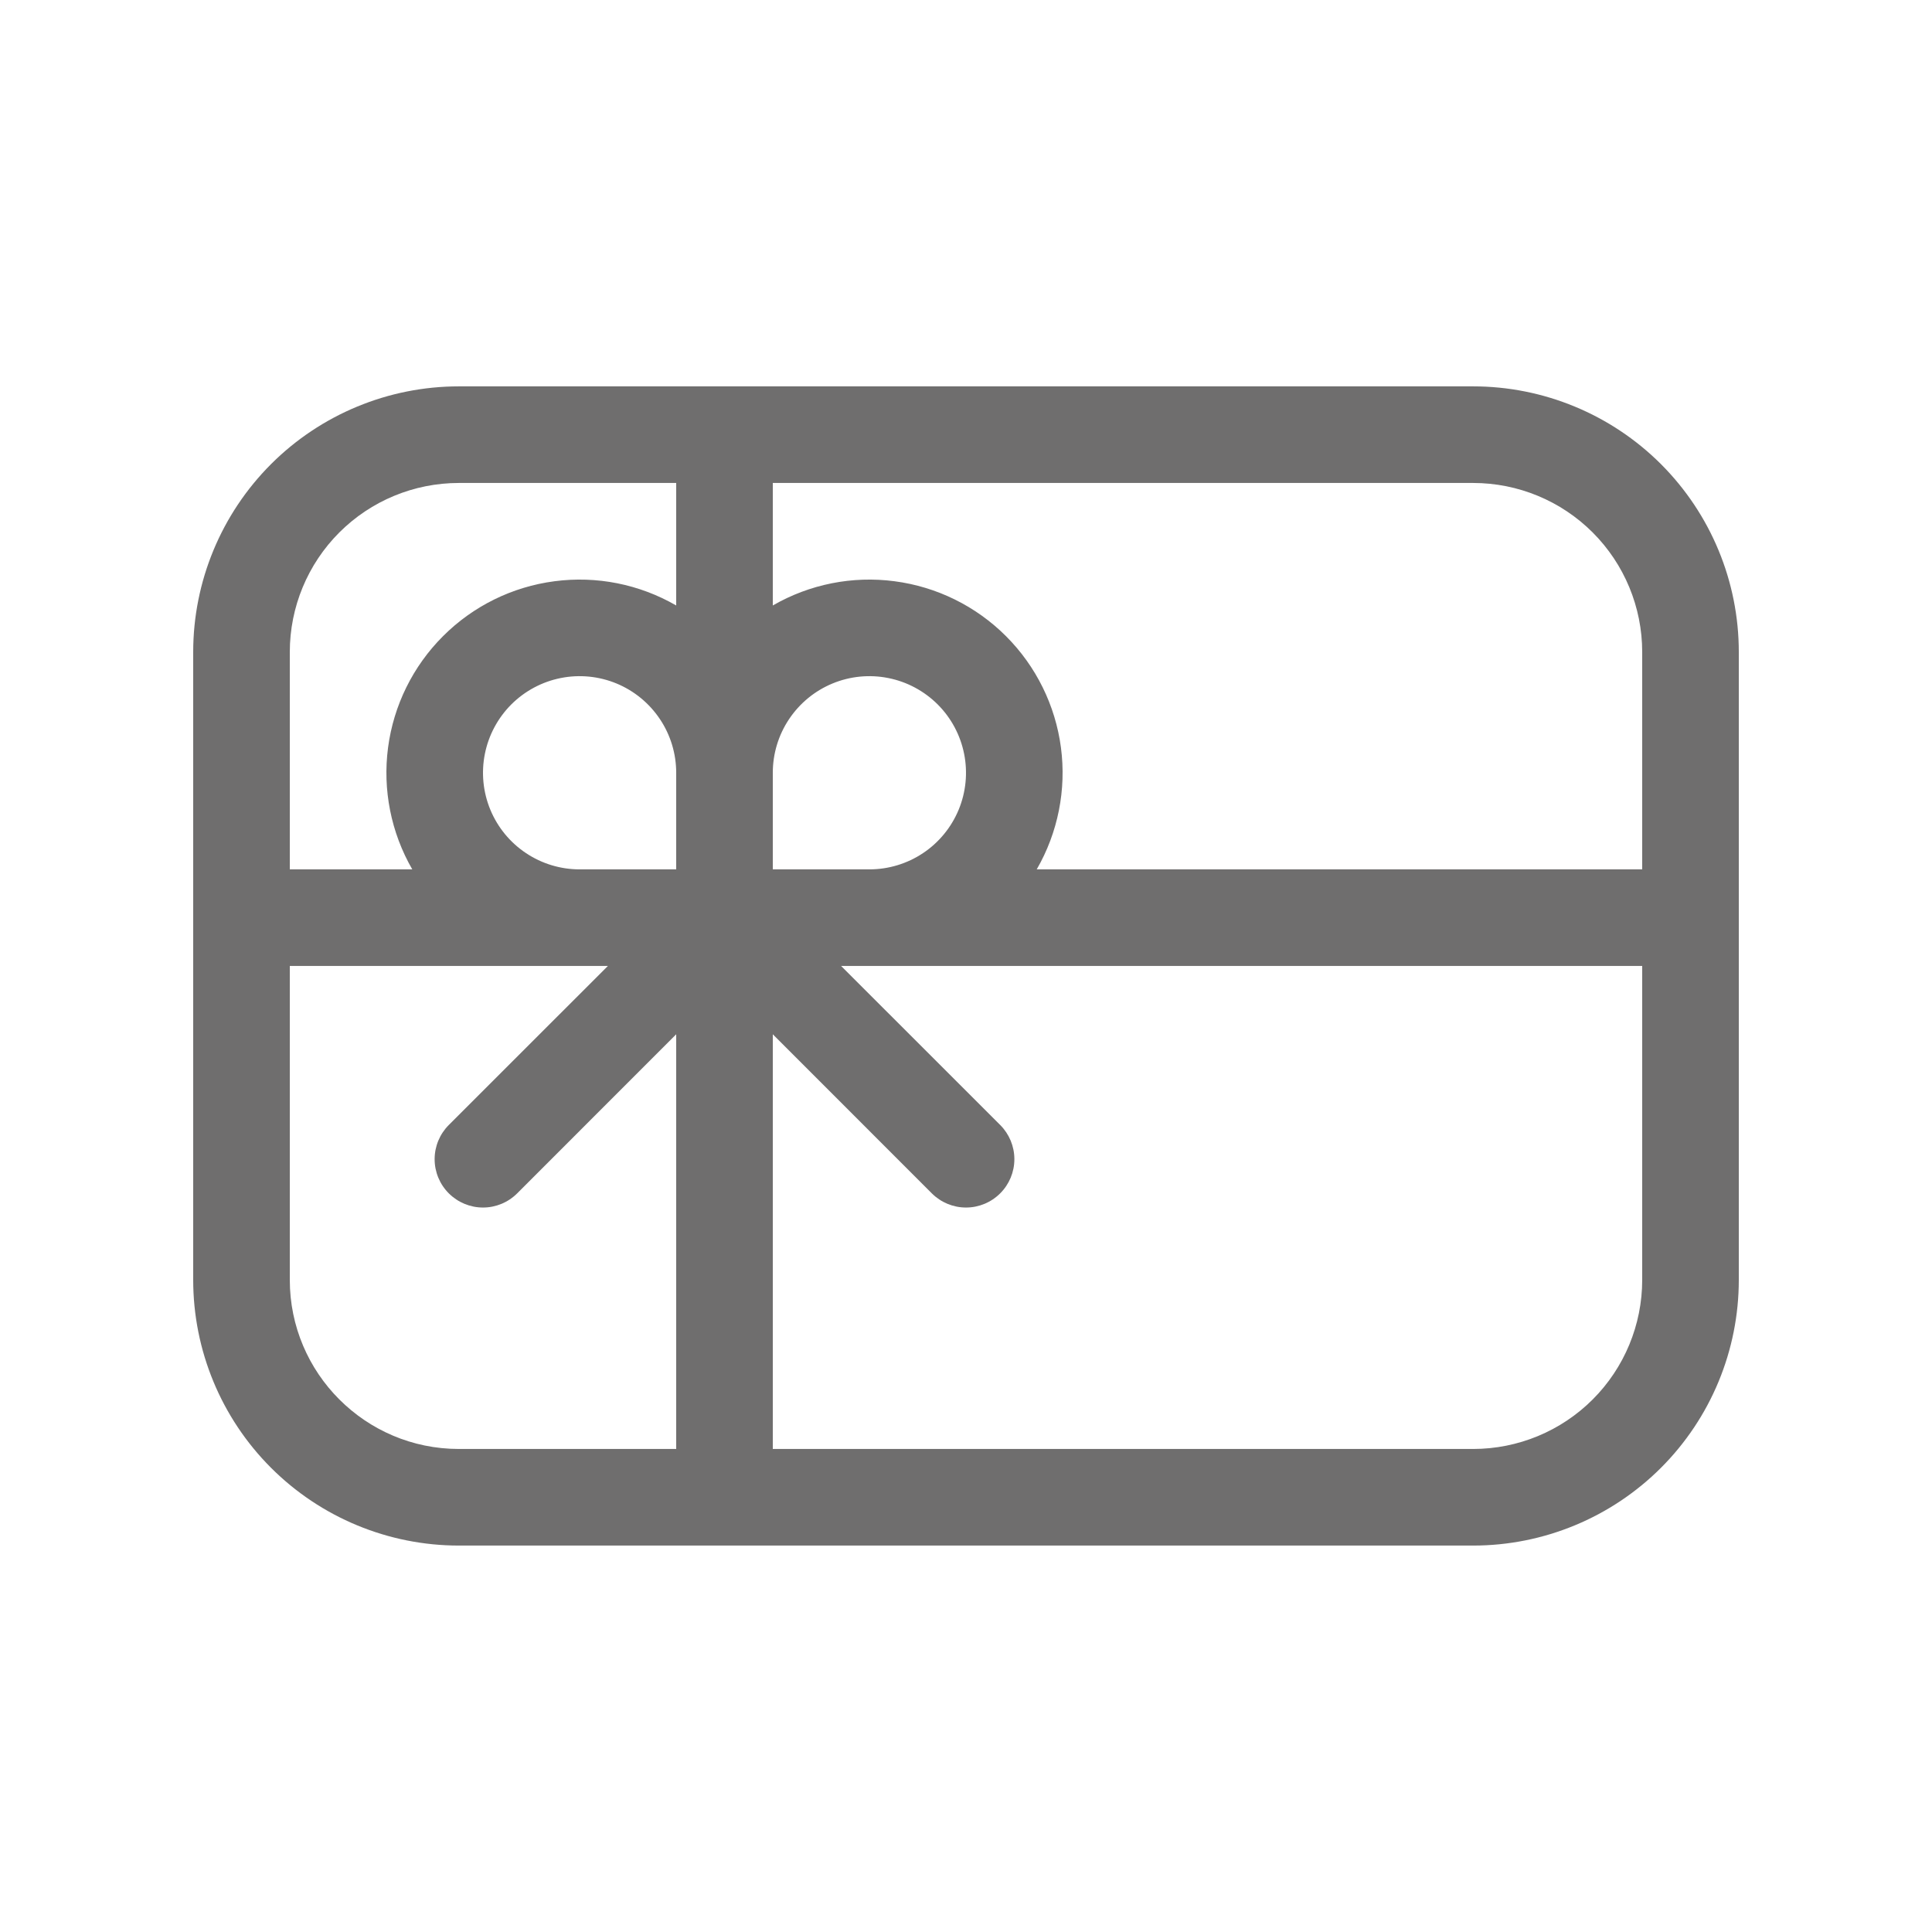 <svg width="56" height="56" viewBox="0 0 56 56" fill="none" xmlns="http://www.w3.org/2000/svg">
<g id="Icon / Gift Card">
<path id="Vector" d="M5.6 18.899C5.6 16.857 6.411 14.899 7.855 13.454C9.299 12.011 11.258 11.199 13.3 11.199H42.7C44.742 11.199 46.701 12.011 48.145 13.454C49.589 14.899 50.4 16.857 50.4 18.899V37.099C50.4 39.141 49.589 41.1 48.145 42.544C46.701 43.988 44.742 44.799 42.7 44.799H13.3C11.258 44.799 9.299 43.988 7.855 42.544C6.411 41.1 5.6 39.141 5.6 37.099V18.899ZM8.4 27.999V37.099C8.4 39.804 10.595 41.999 13.3 41.999H19.6V29.979L14.991 34.59C14.728 34.853 14.372 35.001 14 35.001C13.628 35.001 13.272 34.853 13.009 34.59C12.746 34.328 12.598 33.971 12.598 33.599C12.598 33.227 12.746 32.871 13.009 32.608L17.62 27.999H8.4ZM11.95 25.199C11.334 24.132 11.087 22.89 11.248 21.668C11.409 20.446 11.969 19.311 12.841 18.44C13.712 17.568 14.847 17.008 16.069 16.848C17.291 16.686 18.532 16.933 19.6 17.55V13.999H13.3C12.001 13.999 10.754 14.515 9.835 15.434C8.916 16.353 8.4 17.6 8.4 18.899V25.199H11.95ZM16.8 25.199H19.6V22.399C19.6 21.845 19.436 21.304 19.128 20.844C18.82 20.383 18.383 20.024 17.872 19.812C17.36 19.6 16.797 19.545 16.254 19.653C15.711 19.761 15.212 20.028 14.82 20.419C14.429 20.811 14.162 21.31 14.054 21.853C13.946 22.396 14.001 22.959 14.213 23.471C14.425 23.982 14.784 24.42 15.245 24.727C15.705 25.035 16.246 25.199 16.8 25.199ZM22.4 22.399V25.199H25.2C25.754 25.199 26.295 25.035 26.756 24.727C27.216 24.42 27.575 23.982 27.787 23.471C27.999 22.959 28.054 22.396 27.946 21.853C27.838 21.31 27.572 20.811 27.18 20.419C26.788 20.028 26.29 19.761 25.746 19.653C25.203 19.545 24.64 19.6 24.129 19.812C23.617 20.024 23.18 20.383 22.872 20.844C22.564 21.304 22.4 21.845 22.4 22.399ZM30.05 25.199H47.6V18.899C47.6 17.6 47.084 16.353 46.165 15.434C45.246 14.515 44 13.999 42.7 13.999H22.4V17.55C23.468 16.933 24.709 16.686 25.931 16.848C27.153 17.008 28.288 17.568 29.16 18.44C30.031 19.311 30.591 20.446 30.752 21.668C30.913 22.89 30.666 24.132 30.05 25.199ZM24.38 27.999L28.991 32.608C29.254 32.871 29.402 33.227 29.402 33.599C29.402 33.971 29.254 34.328 28.991 34.59C28.728 34.853 28.372 35.001 28 35.001C27.628 35.001 27.272 34.853 27.009 34.59L22.4 29.979V41.999H42.7C44 41.999 45.246 41.483 46.165 40.564C47.084 39.645 47.6 38.399 47.6 37.099V27.999H24.38Z" fill="#6F6E6E"/>
</g>
</svg>

